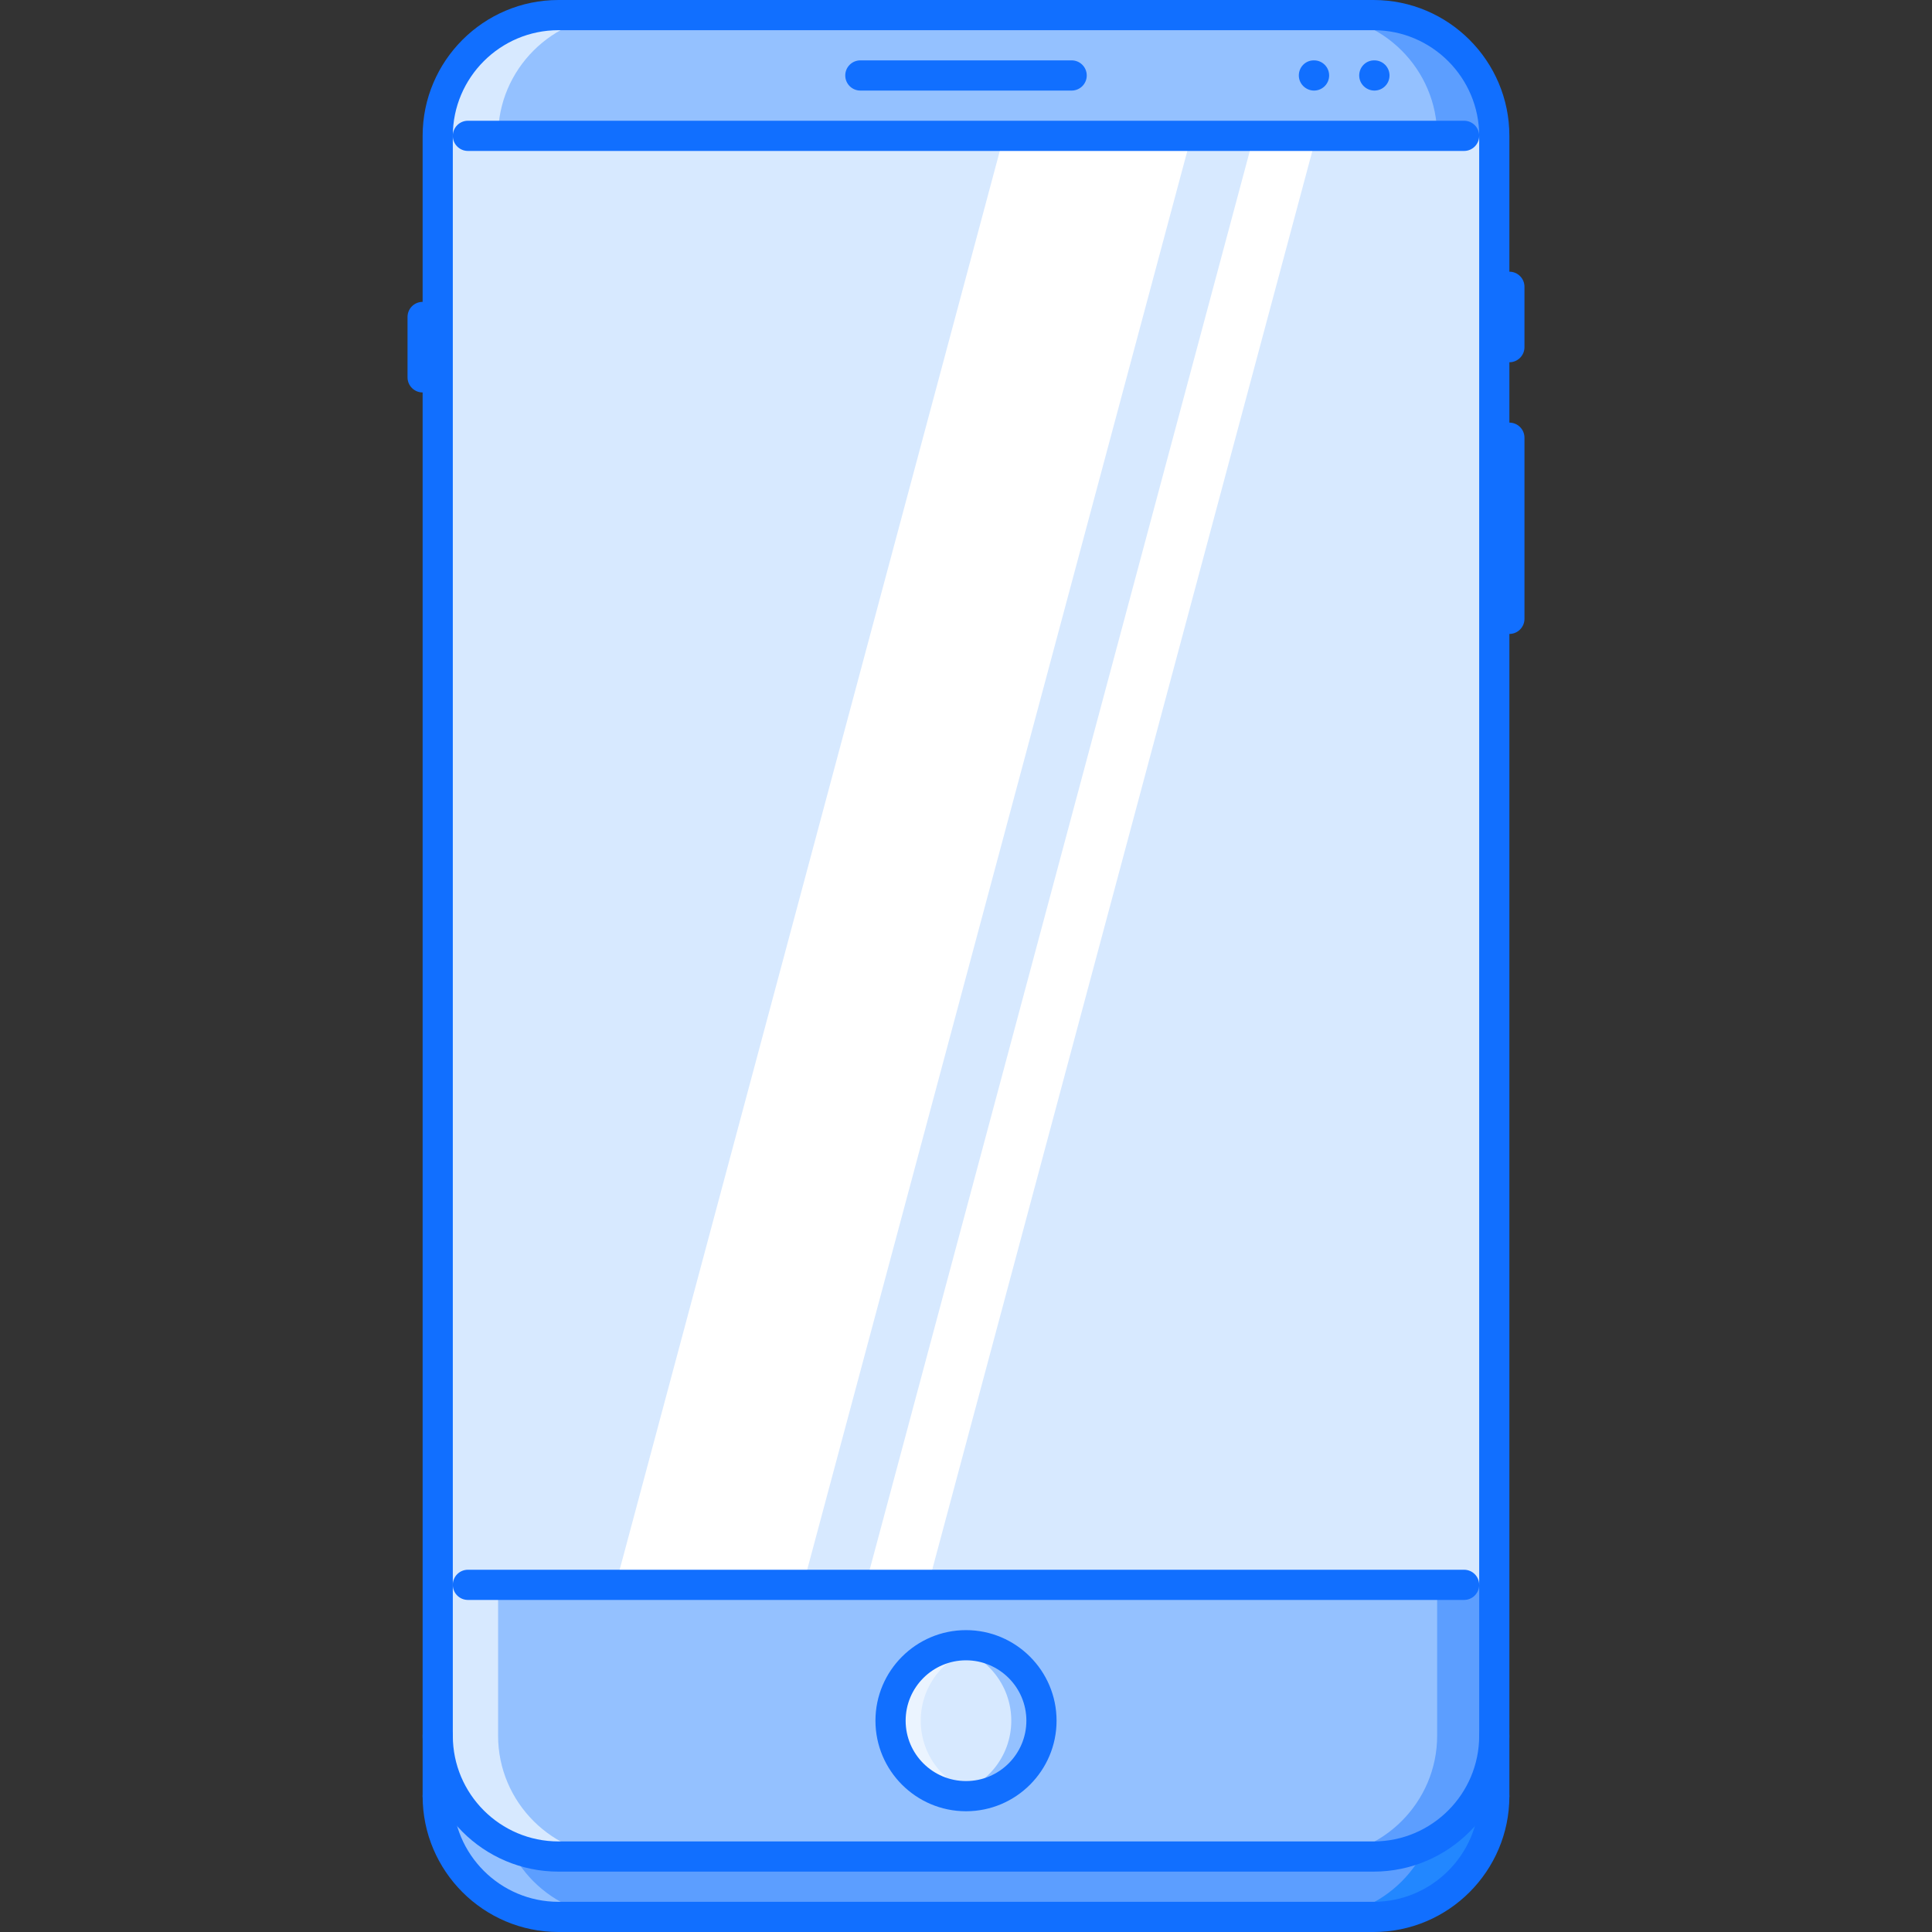 <?xml version="1.0" encoding="iso-8859-1"?>
<!-- Generator: Adobe Illustrator 19.0.0, SVG Export Plug-In . SVG Version: 6.00 Build 0)  -->
<svg version="1.1" id="Capa_1" xmlns="http://www.w3.org/2000/svg" xmlns:xlink="http://www.w3.org/1999/xlink" x="0px" y="0px"
	 viewBox="0 0 511.942 511.942" style="enable-background:new 0 0 511.942 511.942;" xml:space="preserve">
<rect x="0" y="0" width="511.942" height="511.942" fill="#333333" stroke="none"/>
<path style="fill:#656D78;" d="M395.954,475.946c0,17.6-14.396,31.997-31.996,31.997H147.984c-17.6,0-31.997-14.397-31.997-31.997
	V51.994c0-17.6,14.397-31.996,31.997-31.996h215.975c17.6,0,31.996,14.396,31.996,31.996v423.952H395.954z"/>
<path style="fill:#5C9EFF;" d="M395.954,475.946c0,17.6-14.396,31.997-31.996,31.997H147.984c-17.6,0-31.997-14.397-31.997-31.997
	V51.994c0-17.6,14.397-31.996,31.997-31.996h215.975c17.6,0,31.996,14.396,31.996,31.996v423.952H395.954z"/>
<path style="fill:#94C1FF;" d="M131.985,475.946V51.994c0-17.6,14.397-31.996,31.997-31.996h-15.998
	c-17.6,0-31.997,14.396-31.997,31.996v423.951c0,17.6,14.397,31.997,31.997,31.997h15.998
	C146.382,507.943,131.985,493.545,131.985,475.946z"/>
<path style="fill:#2287FF;" d="M380.816,475.946V51.994c0-17.6-14.396-31.996-31.996-31.996h15.998
	c17.6,0,31.996,14.396,31.996,31.996v423.951c0,17.6-14.396,31.997-31.996,31.997H348.82
	C366.419,507.943,380.816,493.545,380.816,475.946z"/>
<path style="fill:#94C1FF;" d="M395.954,459.948c0,17.6-14.396,31.996-31.996,31.996H147.984c-17.6,0-31.997-14.396-31.997-31.996
	V35.996c0-17.6,14.397-31.996,31.997-31.996h215.975c17.6,0,31.996,14.396,31.996,31.996v423.952H395.954z"/>
<path style="fill:#D7E9FF;" d="M131.985,459.948V35.996c0-17.6,14.397-31.996,31.997-31.996h-15.998
	c-17.6,0-31.997,14.396-31.997,31.996v423.951c0,17.6,14.397,31.996,31.997,31.996h15.998
	C146.382,491.944,131.985,477.547,131.985,459.948z"/>
<path style="fill:#5C9EFF;" d="M380.816,459.948V35.996C380.816,18.396,366.42,4,348.82,4h15.998
	c17.6,0,31.996,14.396,31.996,31.996v423.951c0,17.6-14.396,31.996-31.996,31.996H348.82
	C366.419,491.944,380.816,477.547,380.816,459.948z"/>
<rect x="115.991" y="35.991" style="fill:#D7E9FF;" width="279.97" height="383.96"/>
<g>
	<polygon style="fill:#FFFFFF;" points="163.122,419.952 212.812,419.952 315.691,35.996 266.001,35.996 	"/>
	<polygon style="fill:#FFFFFF;" points="245.941,419.952 348.82,35.996 332.251,35.996 229.372,419.952 	"/>
</g>
<circle style="fill:#D7E9FF;" cx="255.971" cy="455.951" r="19.996"/>
<g style="opacity:0.5;">
	<path style="fill:#FFFFFF;" d="M243.976,455.949c0-9.671,6.87-17.74,15.994-19.592c-1.292-0.266-2.628-0.406-3.999-0.406
		c-11.042,0-19.994,8.952-19.994,19.998s8.952,19.997,19.994,19.997c1.371,0,2.707-0.141,3.999-0.406
		C250.846,473.681,243.976,465.619,243.976,455.949z"/>
</g>
<path style="fill:#94C1FF;" d="M267.97,455.949c0,9.671-6.871,17.732-15.995,19.591c1.292,0.266,2.628,0.406,4,0.406
	c11.042,0,19.994-8.951,19.994-19.997s-8.952-19.998-19.994-19.998c-1.371,0-2.707,0.141-4,0.406
	C261.099,438.208,267.97,446.278,267.97,455.949z"/>
<g>
	<path style="fill:#116FFF;" d="M364.193,23.998c-2.203,0-4.03-1.789-4.03-4s1.749-4,3.952-4h0.078c2.219,0,4,1.789,4,4
		S366.411,23.998,364.193,23.998z"/>
	<path style="fill:#116FFF;" d="M348.195,23.998c-2.203,0-4.03-1.789-4.03-4s1.749-4,3.952-4h0.078c2.219,0,4,1.789,4,4
		S350.413,23.998,348.195,23.998z"/>
	<path style="fill:#116FFF;" d="M363.958,495.944H147.984c-19.85,0-35.996-16.146-35.996-35.996V35.996
		C111.988,16.146,128.134,0,147.984,0h215.975c19.85,0,35.996,16.146,35.996,35.996v423.951
		C399.954,479.797,383.808,495.944,363.958,495.944z M147.984,7.999c-15.436,0-27.997,12.562-27.997,27.997v423.951
		c0,15.436,12.561,27.997,27.997,27.997h215.975c15.436,0,27.997-12.562,27.997-27.997V35.996c0-15.436-12.562-27.997-27.997-27.997
		C363.959,7.999,147.984,7.999,147.984,7.999z"/>
	<path style="fill:#116FFF;" d="M363.958,511.942H147.984c-19.85,0-35.996-16.146-35.996-35.996c0-2.21,1.789-3.999,4-3.999
		s4,1.789,4,3.999c0,15.437,12.561,27.997,27.997,27.997H363.96c15.436,0,27.997-12.561,27.997-27.997
		c0-2.21,1.789-3.999,3.999-3.999c2.211,0,4,1.789,4,3.999C399.954,495.795,383.808,511.942,363.958,511.942z"/>
	<path style="fill:#116FFF;" d="M395.954,479.946c-2.21,0-3.999-1.789-3.999-4v-15.998c0-2.211,1.789-3.999,3.999-3.999
		c2.211,0,4,1.788,4,3.999v15.998C399.954,478.157,398.165,479.946,395.954,479.946z"/>
	<path style="fill:#116FFF;" d="M115.987,479.946c-2.21,0-4-1.789-4-4v-15.998c0-2.211,1.789-3.999,4-3.999s4,1.788,4,3.999v15.998
		C119.987,478.157,118.198,479.946,115.987,479.946z"/>
	<path style="fill:#116FFF;" d="M387.956,39.996h-263.97c-2.21,0-4-1.789-4-4s1.789-4,4-4h263.97c2.21,0,3.999,1.789,3.999,4
		S390.166,39.996,387.956,39.996z"/>
	<path style="fill:#116FFF;" d="M387.956,423.951h-263.97c-2.21,0-4-1.788-4-3.999s1.789-3.999,4-3.999h263.97
		c2.21,0,3.999,1.788,3.999,3.999S390.166,423.951,387.956,423.951z"/>
	<path style="fill:#116FFF;" d="M255.975,479.946c-13.233,0-23.997-10.765-23.997-23.997c0-13.233,10.764-23.997,23.997-23.997
		c13.229,0,23.993,10.764,23.993,23.997C279.968,469.181,269.204,479.946,255.975,479.946z M255.975,439.95
		c-8.823,0-15.998,7.171-15.998,15.998s7.175,15.998,15.998,15.998s15.994-7.171,15.994-15.998S264.798,439.95,255.975,439.95z"/>
	<path style="fill:#116FFF;" d="M283.968,23.998h-55.994c-2.21,0-3.999-1.789-3.999-4s1.789-4,3.999-4h55.994
		c2.211,0,3.999,1.789,3.999,4S286.179,23.998,283.968,23.998z"/>
	<path style="fill:#116FFF;" d="M399.954,95.99c-2.211,0-4-1.789-4-4V75.992c0-2.21,1.789-3.999,4-3.999s4,1.789,4,3.999v15.999
		C403.954,94.2,402.165,95.99,399.954,95.99z"/>
	<path style="fill:#116FFF;" d="M111.988,103.989c-2.211,0-4-1.789-4-4V83.991c0-2.21,1.789-4,4-4c2.21,0,4,1.789,4,4v15.998
		C115.987,102.2,114.198,103.989,111.988,103.989z"/>
	<path style="fill:#116FFF;" d="M399.954,167.981c-2.211,0-4-1.789-4-4v-47.994c0-2.211,1.789-4,4-4s4,1.789,4,4v47.994
		C403.954,166.193,402.165,167.981,399.954,167.981z"/>
</g>
<g>
</g>
<g>
</g>
<g>
</g>
<g>
</g>
<g>
</g>
<g>
</g>
<g>
</g>
<g>
</g>
<g>
</g>
<g>
</g>
<g>
</g>
<g>
</g>
<g>
</g>
<g>
</g>
<g>
</g>
</svg>
